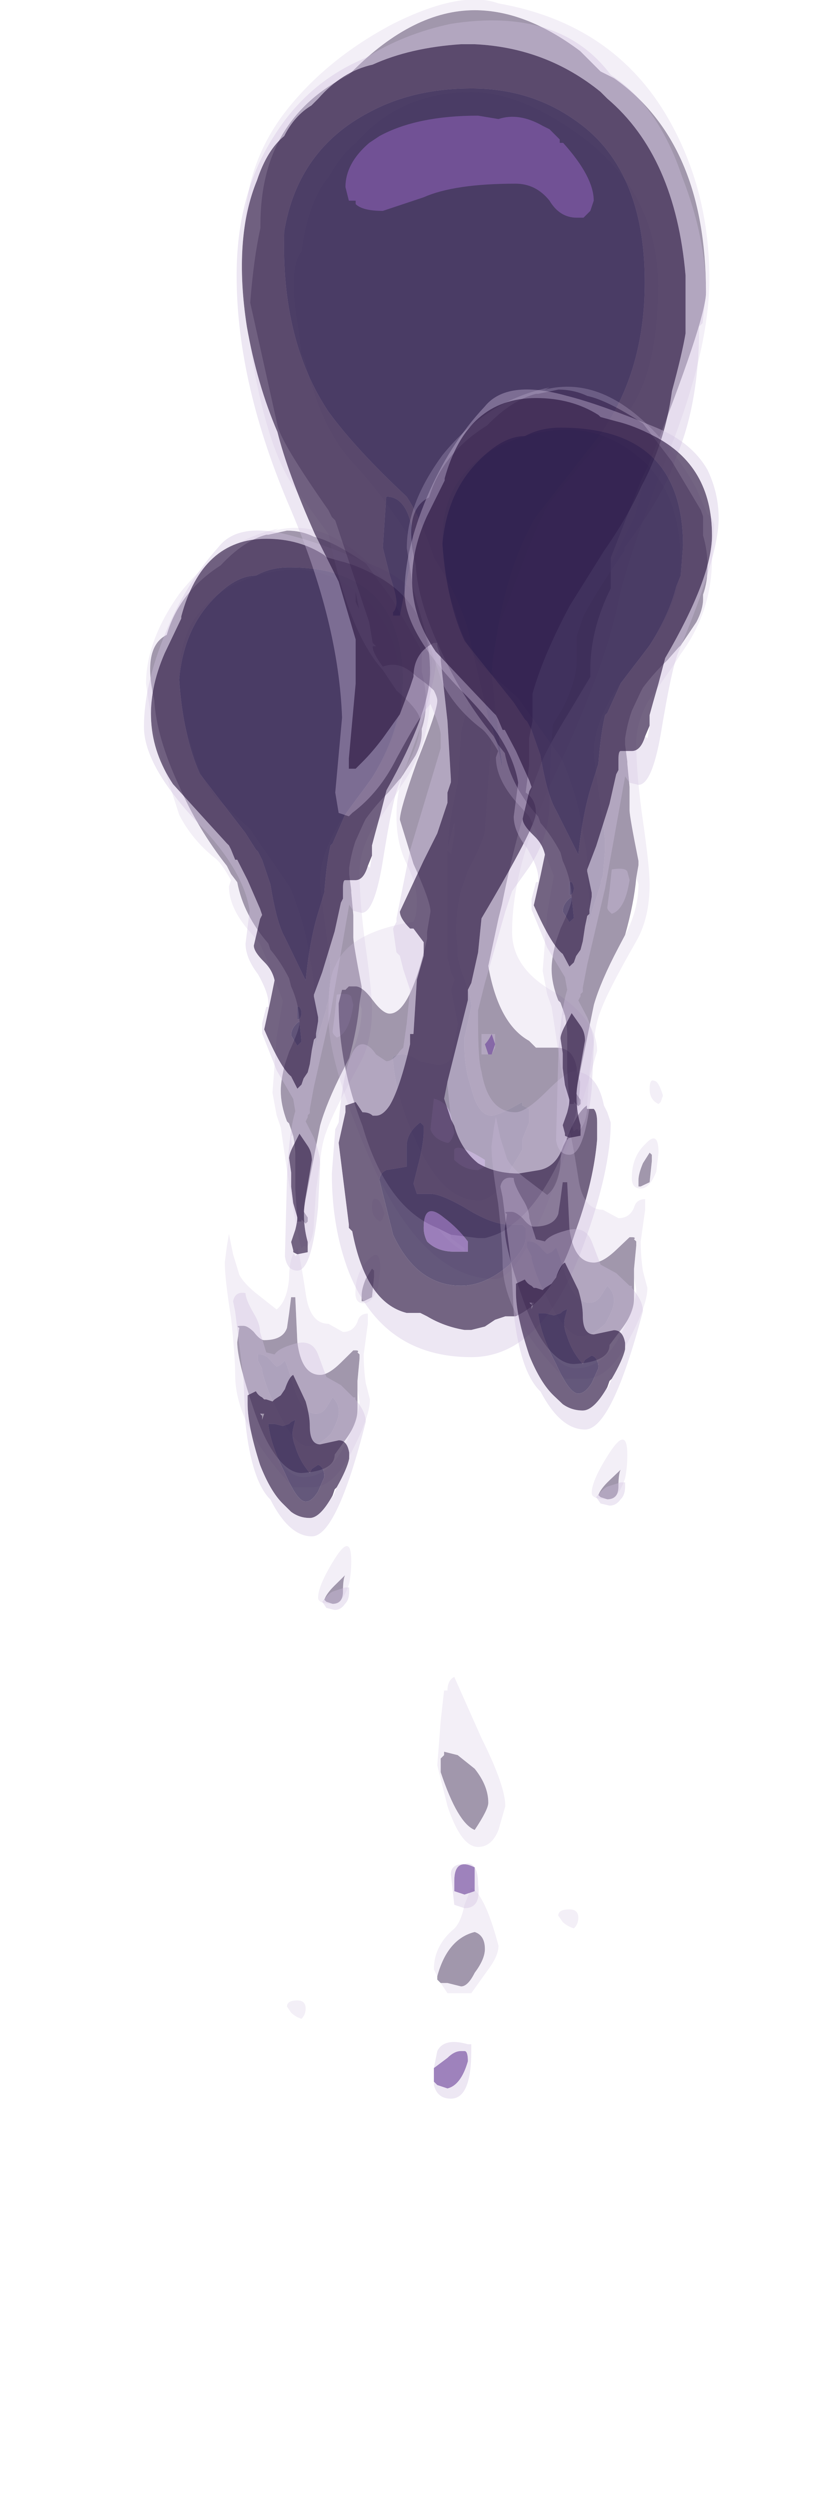<?xml version="1.0" encoding="UTF-8" standalone="no"?>
<svg xmlns:ffdec="https://www.free-decompiler.com/flash" xmlns:xlink="http://www.w3.org/1999/xlink" ffdec:objectType="frame" height="257.25px" width="84.9px" xmlns="http://www.w3.org/2000/svg">
  <g transform="matrix(1.0, 0.0, 0.0, 1.0, 47.4, 52.0)">
    <use ffdec:characterId="899" height="36.45" transform="matrix(4.267, 0.0, 0.0, 4.207, -32.374, 2.389)" width="6.9" xlink:href="#shape0"/>
    <use ffdec:characterId="900" height="26.4" transform="matrix(4.267, 0.0, 0.0, 4.207, -32.587, 2.599)" width="7.05" xlink:href="#shape1"/>
    <use ffdec:characterId="903" height="29.3" transform="matrix(7.0, 0.0, 0.0, 7.0, -22.35, -52.0)" width="6.85" xlink:href="#shape2"/>
    <use ffdec:characterId="890" height="30.55" transform="matrix(7.0, 0.0, 0.0, 7.0, -23.05, -49.9)" width="6.9" xlink:href="#shape3"/>
    <use ffdec:characterId="899" height="36.45" transform="matrix(4.585, 0.0, 0.0, 4.35, -5.537, -12.129)" width="6.9" xlink:href="#shape0"/>
    <use ffdec:characterId="900" height="26.4" transform="matrix(4.585, 0.0, 0.0, 4.35, -5.766, -11.912)" width="7.05" xlink:href="#shape1"/>
  </g>
  <defs>
    <g id="shape0" transform="matrix(1.0, 0.0, 0.0, 1.0, 3.65, 4.65)">
      <path d="M-0.1 10.2 L-0.2 9.9 -0.25 9.85 Q-0.4 9.45 -0.4 9.1 -0.4 8.85 -0.3 8.45 L-0.2 8.15 Q0.05 7.6 0.05 7.45 0.05 7.0 -0.15 6.55 L-0.2 6.35 Q-0.4 5.95 -0.65 5.65 L-0.7 5.5 Q-1.3 4.8 -1.45 4.0 L-1.6 3.8 -1.7 3.6 Q-2.4 2.7 -2.85 1.65 -3.4 0.45 -3.45 -0.45 -3.75 -1.75 -3.15 -2.05 -2.85 -3.1 -1.85 -3.75 -1.3 -4.35 -0.75 -4.5 L-0.7 -4.5 -0.25 -4.6 Q0.1 -4.6 0.4 -4.45 0.85 -4.35 1.65 -3.8 L2.3 -2.9 2.95 -1.75 3.0 -1.6 3.0 -1.15 Q3.1 -0.8 3.1 -0.4 3.1 -0.05 3.0 0.25 L3.0 0.35 Q3.0 0.6 2.85 0.9 L2.5 1.45 2.45 1.5 2.2 1.8 Q1.9 2.1 1.65 2.45 L1.6 2.55 1.4 3.0 Q1.3 3.3 1.25 3.65 L1.25 3.8 1.3 4.2 1.3 4.25 1.35 4.8 1.35 5.35 Q1.35 5.5 1.55 6.55 L1.55 6.65 1.5 6.95 Q1.45 7.55 1.25 8.3 L1.1 8.6 Q0.7 9.4 0.55 9.95 L0.2 11.75 0.15 12.05 0.25 12.2 0.25 12.3 0.2 12.35 0.1 12.25 0.1 12.3 0.0 12.3 -0.05 11.5 -0.05 10.75 -0.05 10.7 Q-0.05 10.45 -0.1 10.2 M2.5 -0.55 Q2.5 -2.25 1.5 -3.05 0.8 -3.65 -0.05 -3.65 -0.75 -3.65 -1.5 -3.3 -2.85 -2.6 -2.85 -1.1 -2.85 -0.1 -2.55 0.7 -2.4 1.35 -2.0 1.9 L-1.15 2.7 -0.2 4.1 -0.15 4.2 Q0.2 5.1 0.3 5.9 0.4 6.35 0.4 6.8 L0.4 7.0 0.45 7.55 0.4 8.1 0.7 7.1 0.7 7.05 0.75 6.9 0.8 6.3 0.8 6.05 0.75 5.6 0.6 4.45 0.55 4.0 Q0.55 3.05 1.55 1.8 2.5 0.55 2.5 -0.55 M-0.5 18.05 Q-0.8 17.65 -1.05 16.9 -1.45 15.7 -1.45 15.25 L-1.4 14.9 Q-1.5 14.85 -1.35 14.85 L-1.3 14.85 Q-1.2 14.85 -1.05 15.0 -0.9 15.2 -0.8 15.2 -0.35 15.2 -0.25 14.9 L-0.2 14.55 -0.15 14.15 -0.05 14.15 0.0 15.25 Q0.1 16.05 0.55 16.05 0.75 16.05 1.05 15.75 L1.35 15.45 1.4 15.45 Q1.5 15.45 1.45 15.5 L1.5 15.55 1.5 15.65 1.45 16.2 1.45 16.4 1.45 16.9 Q1.45 17.25 1.15 17.65 L0.9 18.0 Q0.9 18.4 0.1 18.45 -0.2 18.45 -0.5 18.05 M-0.85 15.9 L-0.85 15.95 Q-0.75 16.4 -0.45 17.0 -0.05 17.8 0.25 17.8 0.5 17.8 0.8 17.5 1.0 17.15 1.0 16.95 1.0 16.75 0.85 16.6 L0.7 16.85 Q0.6 17.0 0.45 17.0 0.15 17.0 -0.05 16.45 -0.25 15.8 -0.3 15.7 L-0.4 15.8 -0.5 15.85 -0.6 15.75 Q-0.75 15.55 -0.9 15.55 L-0.95 15.55 -0.95 15.7 -0.85 15.9 M1.85 13.65 L1.8 14.15 1.6 14.25 1.55 14.25 1.55 14.1 Q1.55 13.95 1.65 13.7 L1.8 13.45 1.85 13.5 1.85 13.65 M1.15 20.95 Q1.1 21.05 1.1 21.35 1.1 21.65 0.85 21.65 L0.7 21.6 0.65 21.55 Q0.7 21.4 0.9 21.2 L1.15 20.95" fill="#443059" fill-opacity="0.498" fill-rule="evenodd" stroke="none"/>
      <path d="M1.6 2.55 L1.65 2.45 Q1.9 2.1 2.2 1.8 L2.45 1.5 2.5 1.45 2.85 0.9 Q3.0 0.6 3.0 0.35 L3.0 0.25 Q3.1 -0.05 3.1 -0.4 3.1 -0.8 3.0 -1.15 L3.0 -1.6 2.95 -1.75 2.3 -2.9 1.65 -3.8 Q0.85 -4.35 0.4 -4.45 0.1 -4.6 -0.25 -4.6 L-0.7 -4.5 -0.75 -4.5 Q-1.3 -4.35 -1.85 -3.75 -2.85 -3.1 -3.15 -2.05 -3.75 -1.75 -3.45 -0.45 -3.4 0.45 -2.85 1.65 -2.4 2.7 -1.7 3.6 L-1.6 3.8 -1.45 4.0 Q-1.3 4.8 -0.7 5.5 L-0.65 5.65 Q-0.4 5.95 -0.2 6.35 L-0.15 6.55 Q0.05 7.0 0.05 7.45 0.05 7.6 -0.2 8.15 L-0.3 8.45 Q-0.4 8.85 -0.4 9.1 -0.4 9.45 -0.25 9.85 L-0.2 9.9 -0.1 10.2 -0.15 10.2 -0.15 10.3 -0.05 10.75 -0.05 11.5 0.0 12.3 0.1 12.3 0.1 12.25 0.2 12.35 0.25 12.3 0.25 12.2 0.15 12.05 0.2 11.75 0.55 9.95 Q0.7 9.4 1.1 8.6 L1.25 8.3 1.3 8.2 Q1.55 7.65 1.55 7.1 L1.5 6.95 1.55 6.65 1.55 6.55 Q1.35 5.5 1.35 5.35 L1.35 4.8 1.3 4.25 1.3 4.2 1.25 3.8 1.25 3.65 Q1.3 3.3 1.4 3.0 L1.6 2.55 M3.2 -0.6 Q3.2 0.65 2.5 1.65 L2.35 1.9 1.75 2.8 Q1.5 3.3 1.5 3.75 1.5 4.5 1.65 5.6 1.8 6.7 1.8 7.1 1.8 7.9 1.5 8.45 0.85 9.65 0.7 10.1 0.6 10.35 0.55 10.8 L0.45 11.55 0.4 12.3 Q0.4 12.75 0.2 12.95 L0.2 12.9 0.15 12.9 0.1 12.95 Q0.0 12.7 -0.25 11.05 L-0.4 10.0 -0.5 9.7 -0.6 9.15 -0.5 7.8 -0.35 6.9 Q-0.55 6.35 -0.9 5.5 L-1.2 5.15 Q-1.65 4.6 -1.65 4.1 L-1.6 3.95 Q-1.85 3.5 -2.0 3.4 -2.55 2.95 -2.85 2.35 L-3.2 1.25 -3.5 0.15 -3.65 -0.85 Q-3.65 -1.9 -2.85 -3.05 -1.85 -4.35 -0.45 -4.65 L-0.55 -4.6 Q0.75 -4.95 2.0 -3.5 2.5 -2.95 2.85 -2.25 L3.1 -1.65 Q3.2 -1.6 3.25 -1.4 L3.2 -0.6 M-1.55 13.1 L-1.4 13.6 Q-1.3 13.8 -1.0 14.05 L-0.5 14.45 Q-0.25 14.25 -0.2 13.7 -0.2 13.15 0.0 12.95 0.05 13.05 0.2 14.05 0.3 14.8 0.75 14.8 L1.1 15.0 Q1.35 15.0 1.45 14.75 1.5 14.55 1.7 14.55 L1.7 14.8 1.6 15.55 Q1.6 15.9 1.65 16.25 L1.75 16.65 Q1.75 17.05 1.35 17.85 0.9 18.8 0.35 18.8 L-0.1 18.8 Q-1.5 17.3 -1.5 16.05 -1.5 15.6 -1.6 14.65 -1.75 13.7 -1.75 13.3 L-1.7 12.9 -1.65 12.6 -1.55 13.1 M1.45 16.4 L1.45 16.2 1.5 15.65 1.5 15.55 1.45 15.5 Q1.5 15.45 1.4 15.45 L1.35 15.45 1.05 15.75 Q0.75 16.05 0.55 16.05 0.1 16.05 0.0 15.25 L-0.05 14.15 -0.15 14.15 -0.2 14.55 -0.25 14.9 Q-0.35 15.2 -0.8 15.2 -0.9 15.2 -1.05 15.0 -1.2 14.85 -1.3 14.85 L-1.35 14.85 Q-1.5 14.85 -1.4 14.9 L-1.45 15.25 Q-1.45 15.7 -1.05 16.9 -0.8 17.65 -0.5 18.05 -0.2 18.55 0.15 18.55 0.8 18.55 1.2 17.65 1.5 17.0 1.5 16.7 L1.45 16.4 M0.0 31.35 Q0.2 31.35 0.2 31.55 0.2 31.7 0.1 31.8 -0.05 31.75 -0.15 31.65 L-0.25 31.5 Q-0.25 31.35 0.0 31.35 M2.05 12.25 L2.0 12.3 Q1.8 12.2 1.8 11.95 1.8 11.7 1.9 11.75 2.0 11.75 2.1 12.1 L2.05 12.25 M2.0 13.45 L1.95 13.9 Q1.8 14.3 1.6 14.3 1.4 14.3 1.4 14.05 1.4 13.55 1.7 13.25 2.0 12.9 2.0 13.45 M1.85 13.65 L1.85 13.5 1.8 13.45 1.65 13.7 Q1.55 13.95 1.55 14.1 L1.55 14.25 1.6 14.25 1.8 14.15 1.85 13.65 M1.25 21.15 Q1.1 21.65 0.85 21.65 0.5 21.65 0.5 21.5 0.5 21.2 0.9 20.55 1.3 19.9 1.3 20.6 1.3 20.9 1.25 21.15 M1.15 20.95 L0.9 21.2 Q0.7 21.4 0.65 21.55 L0.7 21.6 0.85 21.65 Q1.1 21.65 1.1 21.35 1.1 21.05 1.15 20.95" fill="#d0c1e0" fill-opacity="0.251" fill-rule="evenodd" stroke="none"/>
      <path d="M2.5 -0.55 Q2.5 0.55 1.55 1.8 0.55 3.05 0.55 4.0 L0.6 4.45 0.75 5.6 0.8 6.05 0.8 6.3 0.75 6.9 0.7 7.05 0.7 7.1 0.4 8.1 0.45 7.55 0.4 7.0 0.4 6.8 Q0.4 6.35 0.3 5.9 0.2 5.1 -0.15 4.2 L-0.2 4.1 -1.15 2.7 -2.0 1.9 Q-2.4 1.35 -2.55 0.7 -2.85 -0.1 -2.85 -1.1 -2.85 -2.6 -1.5 -3.3 -0.75 -3.65 -0.05 -3.65 0.8 -3.65 1.5 -3.05 2.5 -2.25 2.5 -0.55 M-0.85 15.9 L-0.95 15.7 -0.95 15.55 -0.9 15.55 Q-0.75 15.55 -0.6 15.75 L-0.5 15.85 -0.4 15.8 -0.3 15.7 Q-0.25 15.8 -0.05 16.45 0.15 17.0 0.45 17.0 0.6 17.0 0.7 16.85 L0.85 16.6 Q1.0 16.75 1.0 16.95 1.0 17.15 0.8 17.5 0.5 17.8 0.25 17.8 -0.05 17.8 -0.45 17.0 -0.75 16.4 -0.85 15.95 L-0.85 15.9" fill="#31214f" fill-opacity="0.498" fill-rule="evenodd" stroke="none"/>
    </g>
    <g id="shape1" transform="matrix(1.0, 0.0, 0.0, 1.0, 3.7, 4.6)">
      <path d="M-2.8 -2.5 Q-2.3 -4.4 -0.75 -4.4 0.05 -4.4 0.65 -4.0 L0.7 -3.95 1.05 -3.85 Q1.45 -3.75 1.9 -3.5 3.2 -2.8 3.2 -1.15 3.2 -0.15 2.15 1.75 L2.0 2.35 Q1.85 2.9 1.8 3.1 L1.8 3.35 1.7 3.6 Q1.6 3.95 1.4 3.95 L1.15 3.95 Q1.1 3.95 1.1 4.15 L1.1 4.4 1.05 4.5 0.9 5.2 0.6 6.2 0.4 6.75 0.4 6.8 0.5 7.3 0.5 7.4 0.45 7.7 0.45 7.8 0.4 7.85 0.35 8.1 0.3 8.45 0.25 8.65 0.15 8.8 0.1 8.95 0.0 9.05 -0.15 8.75 Q-0.4 8.55 -0.8 7.6 L-0.65 6.9 -0.55 6.4 Q-0.6 6.15 -0.8 5.95 -1.05 5.7 -1.05 5.55 L-0.9 4.9 -0.85 4.8 -0.9 4.65 -1.2 3.95 -1.45 3.45 -1.5 3.45 -1.6 3.2 -1.65 3.1 -1.7 3.05 -2.15 2.55 -3.0 1.6 Q-3.95 0.15 -3.2 -1.6 L-2.8 -2.45 -2.8 -2.5 M2.5 -0.2 L2.55 -0.9 Q2.55 -3.7 -0.2 -3.7 -0.65 -3.7 -1.0 -3.5 -1.5 -3.5 -2.05 -2.9 -2.75 -2.15 -2.85 -0.95 -2.75 0.45 -2.35 1.35 L-1.25 2.8 -1.0 3.2 -0.95 3.25 -0.85 3.45 -0.65 4.05 Q-0.5 5.0 -0.3 5.35 L0.2 6.4 Q0.3 5.4 0.5 4.75 L0.65 4.25 Q0.7 3.55 0.8 3.1 L0.85 3.05 1.15 2.35 1.8 1.45 Q2.25 0.7 2.4 0.05 L2.5 -0.2 M0.1 7.9 L0.05 7.4 Q-0.15 7.55 -0.15 7.75 L0.0 8.0 0.1 7.9 M0.05 7.05 L0.0 7.05 0.0 7.35 0.05 7.35 Q0.15 7.2 0.05 7.05 M-0.1 13.05 L-0.1 13.0 -0.15 12.8 -0.05 12.5 Q0.0 12.3 0.0 12.2 L-0.1 11.85 -0.15 11.45 -0.15 11.1 -0.2 10.75 Q-0.2 10.65 -0.1 10.45 L0.05 10.15 0.25 10.45 Q0.35 10.6 0.35 10.8 L0.2 11.7 Q0.1 12.25 0.25 12.8 L0.25 13.05 0.0 13.1 -0.1 13.05 M0.85 19.0 Q0.55 19.55 0.3 19.55 0.05 19.55 -0.15 19.4 L-0.35 19.2 Q-0.65 18.9 -0.9 18.25 -1.2 17.3 -1.2 16.75 L-1.2 16.55 -1.0 16.45 Q-0.95 16.55 -0.85 16.6 L-0.8 16.65 -0.75 16.65 -0.6 16.7 -0.55 16.65 -0.4 16.55 -0.3 16.4 Q-0.2 16.1 -0.1 16.05 L0.2 16.7 Q0.3 17.05 0.3 17.3 0.3 17.75 0.55 17.75 L1.0 17.65 Q1.2 17.65 1.25 17.95 L1.25 18.1 Q1.2 18.35 0.95 18.8 L0.9 18.85 0.85 19.0 M0.65 18.55 Q0.65 18.3 0.5 18.25 L0.35 18.35 0.3 18.45 Q0.05 18.15 -0.05 17.8 -0.15 17.55 -0.1 17.35 L-0.05 17.15 -0.15 17.2 -0.2 17.25 -0.35 17.3 -0.55 17.25 -0.7 17.25 Q-0.65 17.75 -0.3 18.45 0.0 19.15 0.2 19.15 0.35 19.15 0.5 18.9 L0.65 18.55 M-0.85 17.05 L-0.85 17.15 -0.8 17.0 -0.85 17.0 -0.9 17.0 -0.85 17.05" fill="#443059" fill-opacity="0.749" fill-rule="evenodd" stroke="none"/>
      <path d="M1.8 3.35 L1.8 3.1 Q1.85 2.9 2.0 2.35 L2.15 1.75 Q3.2 -0.15 3.2 -1.15 3.2 -2.8 1.9 -3.5 1.45 -3.75 1.05 -3.85 L0.7 -3.95 0.65 -4.0 Q0.05 -4.4 -0.75 -4.4 -2.3 -4.4 -2.8 -2.5 L-2.8 -2.45 -3.2 -1.6 Q-3.95 0.15 -3.0 1.6 L-2.15 2.55 -1.7 3.05 -1.65 3.1 -1.6 3.2 -1.5 3.45 -1.45 3.45 -1.2 3.95 -0.9 4.65 -0.85 4.8 -0.9 4.9 -1.05 5.55 Q-1.05 5.7 -0.8 5.95 -0.6 6.15 -0.55 6.4 L-0.65 6.9 -0.8 7.6 Q-0.4 8.55 -0.15 8.75 L0.0 9.05 0.1 8.95 0.15 8.8 0.25 8.65 0.3 8.45 0.35 8.1 0.4 7.85 0.45 7.8 0.45 7.7 0.5 7.4 0.5 7.3 0.4 6.8 0.4 6.75 0.6 6.2 0.9 5.2 1.05 4.5 1.1 4.4 1.1 4.15 Q1.1 3.95 1.15 3.95 L1.4 3.95 Q1.6 3.95 1.7 3.6 L1.75 3.65 1.8 3.35 M3.35 -1.55 Q3.35 -0.65 2.45 1.6 2.3 1.95 2.05 3.55 1.85 4.75 1.55 4.75 L1.35 4.7 1.25 4.55 0.8 7.2 0.4 9.0 0.3 9.55 0.3 9.65 0.25 9.7 0.25 9.75 0.2 9.85 0.4 10.25 Q0.55 10.65 0.55 10.9 L0.5 11.95 Q0.35 13.5 0.0 13.5 -0.25 13.5 -0.3 13.15 L-0.25 11.2 Q-0.2 10.1 -0.05 9.6 L-0.1 9.3 -0.5 8.6 -0.85 7.7 -0.85 7.45 -0.75 7.05 -0.7 7.05 -0.7 6.95 Q-0.7 6.7 -0.95 6.25 -1.25 5.85 -1.25 5.5 L-1.15 4.7 Q-1.3 3.7 -2.4 2.55 -3.7 1.15 -3.7 0.2 -3.7 -0.8 -3.2 -2.05 -2.7 -3.3 -1.9 -4.2 -1.4 -4.85 -0.05 -4.45 0.7 -4.25 1.95 -3.7 2.75 -3.35 3.1 -2.7 3.35 -2.15 3.35 -1.55 M0.95 6.75 Q1.25 6.7 1.3 6.8 L1.35 7.0 Q1.25 7.7 0.95 7.8 L0.9 7.75 Q0.85 7.7 0.85 7.65 L0.9 7.25 0.95 6.75 M0.0 13.1 L0.25 13.05 0.25 12.8 Q0.1 12.25 0.2 11.7 L0.35 10.8 Q0.35 10.6 0.25 10.45 L0.05 10.15 -0.1 10.45 Q-0.2 10.65 -0.2 10.75 L-0.15 11.1 -0.15 11.45 -0.1 11.85 0.0 12.2 Q0.0 12.3 -0.05 12.5 L-0.15 12.8 -0.1 13.0 -0.1 13.05 -0.05 13.15 0.0 13.1 M0.7 16.1 L1.05 16.3 1.35 16.6 1.4 16.6 1.4 16.65 Q1.65 16.95 1.65 17.2 0.95 20.0 0.35 20.0 -0.2 20.0 -0.65 19.1 -1.1 18.65 -1.25 17.25 L-1.3 16.15 -1.5 14.5 -1.55 14.25 Q-1.5 14.0 -1.25 14.05 -1.25 14.2 -1.05 14.55 -0.9 14.8 -0.9 15.0 L-0.75 15.5 -0.55 15.55 Q-0.45 15.4 -0.1 15.3 0.35 15.15 0.5 15.55 L0.7 16.1 M1.4 17.4 L1.4 17.4 M0.95 18.8 Q1.2 18.35 1.25 18.1 L1.25 17.95 Q1.2 17.65 1.0 17.65 L0.55 17.75 Q0.3 17.75 0.3 17.3 0.3 17.05 0.2 16.7 L-0.1 16.05 Q-0.2 16.1 -0.3 16.4 L-0.4 16.55 -0.55 16.65 -0.6 16.7 -0.75 16.65 -0.8 16.65 -0.85 16.6 Q-0.95 16.55 -1.0 16.45 L-1.2 16.55 -1.2 16.75 Q-1.2 17.3 -0.9 18.25 -0.65 18.9 -0.35 19.2 L-0.15 19.4 Q0.05 19.55 0.3 19.55 0.55 19.55 0.85 19.0 L0.85 19.05 0.95 18.8 M1.25 21.35 Q1.25 21.55 1.15 21.65 1.05 21.8 0.9 21.8 L0.7 21.75 0.6 21.6 Q0.75 21.4 0.85 21.35 L1.15 21.25 1.25 21.25 1.25 21.35 M-0.85 17.0 L-0.85 17.05 -0.9 17.0 -0.85 17.0" fill="#d0c1e0" fill-opacity="0.376" fill-rule="evenodd" stroke="none"/>
      <path d="M2.5 -0.2 L2.4 0.05 Q2.25 0.7 1.8 1.45 L1.15 2.35 0.85 3.05 0.8 3.1 Q0.7 3.55 0.65 4.25 L0.5 4.75 Q0.3 5.4 0.2 6.4 L-0.3 5.35 Q-0.5 5.0 -0.65 4.05 L-0.85 3.45 -0.95 3.25 -1.0 3.2 -1.25 2.8 -2.35 1.35 Q-2.75 0.45 -2.85 -0.95 -2.75 -2.15 -2.05 -2.9 -1.5 -3.5 -1.0 -3.5 -0.65 -3.7 -0.2 -3.7 2.55 -3.7 2.55 -0.9 L2.5 -0.2 M0.05 7.05 Q0.15 7.2 0.05 7.35 L0.0 7.35 0.0 7.05 0.05 7.05 M0.1 7.9 L0.0 8.0 -0.15 7.75 Q-0.15 7.55 0.05 7.4 L0.1 7.9 M0.65 18.55 L0.5 18.9 Q0.35 19.15 0.2 19.15 0.0 19.15 -0.3 18.45 -0.65 17.75 -0.7 17.25 L-0.55 17.25 -0.35 17.3 -0.2 17.25 -0.15 17.2 -0.05 17.15 -0.1 17.35 Q-0.15 17.55 -0.05 17.8 0.05 18.15 0.3 18.45 L0.35 18.35 0.5 18.25 Q0.65 18.3 0.65 18.55" fill="#31214f" fill-opacity="0.749" fill-rule="evenodd" stroke="none"/>
    </g>
    <g id="shape2" transform="matrix(1.0, 0.0, 0.0, 1.0, 3.45, 4.95)">
      <path d="M2.65 -0.75 Q2.65 -2.15 1.45 -3.0 0.6 -3.6 -0.1 -3.6 -1.15 -3.6 -1.8 -2.85 -2.0 -2.7 -2.2 -2.35 -2.5 -2.0 -2.6 -1.25 -2.8 -1.0 -2.65 -0.15 L-2.6 0.25 -2.55 0.35 Q-2.3 1.4 -1.8 1.9 -1.35 2.4 -0.95 3.05 -0.35 4.05 -0.3 4.8 -0.2 5.1 -0.15 5.4 L-0.25 5.8 -0.3 6.55 Q-0.45 7.2 -0.45 7.55 L-0.35 7.15 -0.35 7.3 -0.4 7.6 -0.45 7.55 -0.45 9.15 -0.4 9.35 -0.35 9.45 -0.4 9.6 -0.3 10.1 -0.4 10.6 Q-0.45 10.7 -0.6 10.7 L-0.85 10.65 Q-1.0 10.55 -1.1 10.55 -1.3 10.55 -1.25 10.65 -1.2 11.2 -0.95 11.75 -0.55 12.7 0.0 12.7 L0.05 12.7 Q0.25 12.65 0.4 12.4 L0.5 12.2 0.65 11.95 0.65 11.8 0.75 11.55 0.75 11.35 0.65 11.3 0.65 11.25 Q0.3 11.45 0.2 11.45 0.0 11.45 -0.1 11.05 -0.2 10.75 -0.2 10.45 L-0.2 10.3 -0.1 9.85 Q-0.1 9.7 -0.25 9.3 L-0.3 9.1 -0.3 8.95 Q-0.35 8.6 -0.25 8.15 L-0.15 7.85 Q0.0 7.6 0.1 7.3 L0.15 6.6 0.25 5.15 0.2 4.8 0.3 4.3 0.3 4.25 0.5 3.75 Q0.9 2.65 1.05 2.45 1.6 1.75 2.25 1.05 2.65 0.45 2.65 -0.75 M-0.6 13.1 Q-1.35 12.8 -1.7 11.6 -2.05 10.7 -2.05 9.8 L-2.0 9.6 -1.95 9.6 -1.9 9.55 -1.8 9.55 Q-1.7 9.55 -1.55 9.75 -1.4 9.95 -1.3 9.95 -1.0 9.95 -0.75 8.85 L-0.75 8.75 -0.7 8.45 Q-0.7 8.3 -0.95 7.75 L-1.15 7.1 Q-1.15 6.95 -0.9 6.25 -0.6 5.5 -0.6 5.35 -0.6 5.3 -0.65 5.2 -0.75 5.1 -0.9 5.0 -1.15 4.75 -1.4 4.85 -1.55 4.65 -1.55 4.55 L-1.5 4.55 -1.55 4.5 -1.6 4.2 -2.1 2.7 -2.15 2.65 -2.2 2.55 Q-2.9 1.55 -2.95 1.3 L-3.35 -0.5 Q-3.3 -1.15 -3.2 -1.6 L-3.2 -1.65 Q-3.2 -3.2 -1.9 -3.85 L-1.85 -3.9 Q-0.95 -4.8 -0.05 -4.8 0.7 -4.8 1.5 -4.2 L1.8 -3.9 Q1.9 -3.85 2.0 -3.8 3.35 -2.85 3.35 -0.65 3.35 -0.25 2.5 1.9 L2.4 2.1 1.95 3.25 1.95 3.35 1.95 3.7 Q1.65 4.3 1.65 4.9 L1.65 5.0 1.35 5.5 Q0.95 6.15 0.9 6.35 0.6 7.1 0.35 8.35 L0.3 8.55 0.15 9.25 Q0.3 10.1 0.75 10.35 L0.85 10.45 1.15 10.45 Q1.4 10.45 1.45 10.75 L1.45 10.8 1.5 10.95 Q1.5 11.45 1.15 12.2 0.85 12.8 0.5 13.05 L0.45 13.1 Q0.3 13.2 0.1 13.25 L0.0 13.25 -0.4 13.2 -0.6 13.1 M-0.55 24.2 L-0.6 24.15 Q-0.6 24.25 -0.6 24.1 -0.45 23.55 -0.05 23.45 0.1 23.5 0.1 23.7 0.1 23.85 -0.05 24.05 -0.15 24.25 -0.25 24.25 L-0.45 24.2 -0.55 24.2 M-0.3 20.85 L-0.05 21.05 Q0.15 21.3 0.15 21.55 0.15 21.65 -0.05 21.95 -0.3 21.85 -0.55 21.1 L-0.55 20.9 -0.5 20.85 -0.5 20.8 -0.3 20.85" fill="#443059" fill-opacity="0.498" fill-rule="evenodd" stroke="none"/>
      <path d="M0.1 12.2 L0.0 12.25 Q-0.2 12.25 -0.35 12.1 L-0.35 11.95 Q-0.3 11.85 0.1 12.1 L0.1 12.2 M-0.35 11.7 Q-0.4 11.85 -0.45 11.85 -0.65 11.8 -0.7 11.65 L-0.65 11.2 Q-0.45 11.25 -0.4 11.45 L-0.35 11.7" fill="#7e59a6" fill-opacity="0.498" fill-rule="evenodd" stroke="none"/>
      <path d="M2.5 1.9 Q3.35 -0.25 3.35 -0.65 3.35 -2.85 2.0 -3.8 1.9 -3.85 1.8 -3.9 L1.5 -4.2 Q0.7 -4.8 -0.05 -4.8 -0.95 -4.8 -1.85 -3.9 L-1.9 -3.85 Q-3.2 -3.2 -3.2 -1.65 L-3.2 -1.6 Q-3.3 -1.15 -3.35 -0.5 L-2.95 1.3 Q-2.9 1.55 -2.2 2.55 L-2.15 2.65 -2.1 2.7 -1.6 4.2 -1.55 4.5 -1.5 4.55 -1.55 4.55 Q-1.55 4.65 -1.4 4.85 -1.15 4.75 -0.9 5.0 -0.75 5.1 -0.65 5.2 -0.6 5.3 -0.6 5.35 -0.6 5.5 -0.9 6.25 -1.15 6.95 -1.15 7.1 L-0.95 7.75 Q-0.7 8.3 -0.7 8.45 L-0.75 8.75 -0.75 8.85 Q-1.0 9.95 -1.3 9.95 -1.4 9.95 -1.55 9.75 -1.7 9.55 -1.8 9.55 L-1.9 9.55 -1.95 9.6 -2.0 9.6 -2.05 9.8 Q-2.05 10.7 -1.7 11.6 -1.35 12.8 -0.6 13.1 -0.4 13.35 -0.2 13.45 L-0.2 13.4 -0.4 13.25 -0.4 13.2 0.0 13.25 0.1 13.25 Q0.3 13.2 0.45 13.1 L0.5 13.05 Q0.85 12.8 1.15 12.2 1.5 11.45 1.5 10.95 L1.45 10.8 1.45 10.75 Q1.4 10.45 1.15 10.45 L0.85 10.45 0.75 10.35 Q0.3 10.1 0.15 9.25 L0.3 8.55 0.35 8.35 Q0.6 7.1 0.9 6.35 0.95 6.15 1.35 5.5 L1.65 5.0 1.65 4.9 Q1.65 4.3 1.95 3.7 L1.95 3.35 2.3 2.65 2.5 1.9 M3.4 -0.85 Q3.4 0.1 2.9 1.45 2.2 3.2 2.05 3.95 1.85 4.9 1.1 6.5 0.5 7.8 0.5 8.75 0.5 9.3 1.15 9.65 1.75 10.05 1.75 10.5 0.8 13.85 0.25 13.85 -0.85 13.85 -1.65 11.95 -2.2 10.65 -2.2 10.0 -2.2 9.4 -2.1 9.25 -1.9 8.75 -0.95 8.6 -0.9 8.5 -0.9 8.3 -0.9 8.05 -1.05 7.75 -1.2 7.45 -1.2 7.05 -1.2 6.65 -1.05 6.3 -0.85 5.95 -0.85 5.65 -0.85 5.5 -1.2 5.2 L-1.4 4.9 Q-1.9 4.35 -2.2 2.9 L-2.6 2.35 Q-3.0 1.9 -3.25 0.7 -3.45 -0.3 -3.45 -1.1 -3.45 -1.8 -3.35 -2.25 -3.2 -2.85 -2.8 -3.35 -2.2 -4.1 -1.25 -4.6 -0.25 -5.1 0.3 -4.9 2.0 -4.6 2.8 -3.2 3.4 -2.15 3.4 -0.85 M-0.6 24.1 L-0.65 24.0 Q-0.65 23.65 -0.35 23.4 -0.25 23.3 -0.2 23.05 L-0.1 22.8 Q0.1 22.9 0.3 23.65 0.3 23.8 0.15 24.0 L-0.1 24.35 -0.45 24.35 -0.55 24.2 -0.45 24.2 -0.25 24.25 Q-0.15 24.25 -0.05 24.05 0.1 23.85 0.1 23.7 0.1 23.5 -0.05 23.45 -0.45 23.55 -0.6 24.1 M0.3 21.95 Q0.2 22.2 0.0 22.2 -0.25 22.2 -0.45 21.6 L-0.6 21.0 -0.55 20.35 -0.5 19.9 -0.45 19.9 Q-0.45 19.75 -0.35 19.7 L0.05 20.6 Q0.4 21.3 0.4 21.6 L0.3 21.95 M-1.8 3.9 L-1.75 4.0 -1.8 3.75 -1.8 3.9 M-0.3 20.85 L-0.5 20.8 -0.5 20.85 -0.55 20.9 -0.55 21.1 Q-0.3 21.85 -0.05 21.95 0.15 21.65 0.15 21.55 0.15 21.3 -0.05 21.05 L-0.3 20.85" fill="#d0c1e0" fill-opacity="0.251" fill-rule="evenodd" stroke="none"/>
      <path d="M2.65 -0.75 Q2.65 0.45 2.25 1.05 1.6 1.75 1.05 2.45 0.9 2.65 0.5 3.75 L0.3 4.25 0.3 4.3 0.2 4.8 0.25 5.15 0.15 6.6 0.1 7.3 Q0.0 7.6 -0.15 7.85 L-0.25 8.15 Q-0.35 8.6 -0.3 8.95 L-0.3 9.1 -0.25 9.3 Q-0.1 9.7 -0.1 9.85 L-0.2 10.3 -0.2 10.45 Q-0.2 10.75 -0.1 11.05 0.0 11.45 0.2 11.45 0.3 11.45 0.65 11.25 L0.65 11.3 0.75 11.35 0.75 11.55 0.65 11.8 0.65 11.95 0.5 12.2 0.4 12.4 Q0.25 12.65 0.05 12.7 L0.0 12.7 Q-0.55 12.7 -0.95 11.75 -1.2 11.2 -1.25 10.65 -1.3 10.55 -1.1 10.55 -1.0 10.55 -0.85 10.65 L-0.6 10.7 Q-0.45 10.7 -0.4 10.6 L-0.3 10.1 -0.4 9.6 -0.35 9.45 -0.4 9.35 -0.45 9.15 -0.45 7.55 -0.4 7.6 -0.35 7.3 -0.35 7.15 -0.45 7.55 Q-0.45 7.2 -0.3 6.55 L-0.25 5.8 -0.15 5.4 Q-0.2 5.1 -0.3 4.8 -0.35 4.05 -0.95 3.05 -1.35 2.4 -1.8 1.9 -2.3 1.4 -2.55 0.35 L-2.6 0.25 -2.65 -0.15 Q-2.8 -1.0 -2.6 -1.25 -2.5 -2.0 -2.2 -2.35 -2.0 -2.7 -1.8 -2.85 -1.15 -3.6 -0.1 -3.6 0.6 -3.6 1.45 -3.0 2.65 -2.15 2.65 -0.75 M0.1 12.2 L0.1 12.1 Q-0.3 11.85 -0.35 11.95 L-0.35 12.1 Q-0.2 12.25 0.0 12.25 L0.1 12.2 M-0.35 11.7 L-0.4 11.45 Q-0.45 11.25 -0.65 11.2 L-0.7 11.65 Q-0.65 11.8 -0.45 11.85 -0.4 11.85 -0.35 11.7" fill="#31214f" fill-opacity="0.498" fill-rule="evenodd" stroke="none"/>
    </g>
    <g id="shape3" transform="matrix(1.0, 0.0, 0.0, 1.0, 3.55, 4.65)">
      <path d="M-0.1 -3.65 Q-0.95 -3.65 -1.6 -3.3 -2.65 -2.75 -2.85 -1.55 -2.9 0.05 -2.2 1.1 -1.8 1.65 -1.05 2.35 -0.85 2.65 -0.65 3.25 -0.2 3.95 -0.1 4.55 L0.15 5.6 Q0.3 6.0 0.35 6.35 L0.35 6.25 0.2 4.95 Q0.35 3.5 0.85 2.65 L1.75 1.5 Q2.45 0.55 2.45 -0.8 2.45 -2.5 1.4 -3.2 0.75 -3.65 -0.1 -3.65 M-0.65 4.5 Q-0.95 4.65 -0.95 5.0 L-1.0 5.15 -1.15 5.55 -1.4 5.9 Q-1.55 6.1 -1.7 6.25 L-1.8 6.35 -1.9 6.35 -1.9 6.2 -1.8 5.1 -1.8 4.45 -2.05 3.6 -2.4 2.9 Q-2.8 2.0 -2.95 1.4 -3.25 0.7 -3.4 -0.15 -3.6 -1.45 -3.25 -2.3 -3.1 -2.75 -2.85 -2.95 -2.7 -3.25 -2.45 -3.4 L-2.35 -3.5 Q-2.0 -3.9 -1.55 -4.0 -1.0 -4.25 -0.25 -4.3 L-0.05 -4.3 Q1.0 -4.25 1.8 -3.6 L1.9 -3.5 Q2.9 -2.65 3.05 -0.9 L3.05 -0.05 Q3.0 0.25 2.85 0.8 2.75 1.55 2.4 2.2 2.2 2.65 1.85 3.15 L1.35 3.95 Q0.95 4.7 0.8 5.25 L0.8 5.65 0.75 5.9 0.75 6.3 0.7 6.7 Q0.85 6.8 0.85 7.0 0.85 7.2 0.05 8.55 L0.0 9.05 -0.1 9.5 -0.15 9.6 -0.15 9.75 -0.45 10.95 -0.5 11.2 -0.4 11.5 -0.35 11.6 Q-0.25 11.95 0.0 12.15 0.25 12.3 0.6 12.3 L0.9 12.25 Q1.15 12.2 1.25 11.9 L1.3 11.8 Q1.45 11.4 1.6 11.3 L1.6 11.35 1.7 11.35 Q1.75 11.4 1.75 11.55 L1.75 11.8 Q1.7 12.4 1.45 13.1 L1.4 13.25 Q1.1 14.15 0.55 14.4 L0.4 14.4 0.25 14.45 0.1 14.55 -0.1 14.6 -0.2 14.6 Q-0.5 14.55 -0.75 14.4 L-0.85 14.35 -1.05 14.35 Q-1.65 14.2 -1.85 13.15 L-1.9 13.1 -1.9 13.05 -2.05 11.85 -1.95 11.4 -1.95 11.3 -1.8 11.25 -1.7 11.4 Q-1.6 11.4 -1.55 11.45 L-1.5 11.45 Q-1.4 11.45 -1.3 11.3 -1.15 11.05 -1.0 10.4 L-1.0 10.25 -0.95 10.25 -0.9 9.45 -0.8 9.1 -0.8 8.9 -0.95 8.7 -1.0 8.7 Q-1.15 8.55 -1.15 8.45 L-0.8 7.7 -0.6 7.3 -0.45 6.85 -0.45 6.7 -0.4 6.55 -0.4 6.5 -0.45 5.65 -0.55 4.75 -0.55 4.7 -0.6 4.55 -0.6 4.5 -0.65 4.5 M-1.0 2.7 Q-1.1 2.35 -1.35 2.35 L-1.4 3.1 -1.3 3.5 Q-1.2 3.8 -1.2 3.9 -1.2 4.0 -1.25 4.05 L-1.25 4.1 -1.15 4.1 -0.95 3.1 Q-0.95 2.85 -1.0 2.7 M0.7 13.25 L0.7 13.1 0.65 13.05 0.45 13.05 Q0.2 13.05 -0.2 12.8 -0.55 12.6 -0.7 12.6 L-0.9 12.6 -0.95 12.45 -0.85 12.05 Q-0.8 11.8 -0.8 11.7 L-0.8 11.6 -0.85 11.55 Q-1.05 11.7 -1.05 11.9 L-1.05 12.2 -1.35 12.25 Q-1.45 12.3 -1.45 12.4 L-1.25 13.2 Q-0.9 13.95 -0.25 13.95 0.1 13.95 0.45 13.65 0.7 13.4 0.7 13.25" fill="#443059" fill-opacity="0.749" fill-rule="evenodd" stroke="none"/>
      <path d="M0.15 10.55 L0.1 10.4 Q0.15 10.35 0.2 10.25 L0.25 10.4 0.2 10.55 0.15 10.55 M-0.8 13.1 Q-0.8 12.7 -0.5 12.95 -0.3 13.1 -0.15 13.3 L-0.15 13.45 -0.35 13.45 Q-0.6 13.45 -0.75 13.3 -0.8 13.2 -0.8 13.1 M-0.05 22.7 L-0.05 22.85 -0.2 22.9 -0.35 22.85 -0.35 22.7 Q-0.35 22.35 -0.05 22.5 L-0.05 22.7 M-0.65 25.65 L-0.65 25.45 -0.45 25.3 Q-0.35 25.2 -0.25 25.2 L-0.2 25.2 Q-0.15 25.2 -0.15 25.35 -0.25 25.7 -0.45 25.75 L-0.6 25.7 -0.65 25.65" fill="#7e59a6" fill-opacity="0.749" fill-rule="evenodd" stroke="none"/>
      <path d="M-0.4 -4.6 Q1.2 -4.85 1.95 -3.85 2.65 -3.4 3.0 -2.35 3.35 -1.45 3.35 -0.65 L3.3 -0.2 3.25 -0.15 Q3.25 1.0 2.9 1.8 2.75 2.3 2.15 3.1 L2.15 3.15 Q1.8 3.65 1.55 4.1 L1.45 4.4 1.45 4.75 Q1.45 5.05 1.25 5.45 L1.1 5.7 Q1.05 6.25 1.05 6.85 1.05 7.35 0.75 7.8 L0.5 8.15 0.4 8.45 0.1 9.5 0.0 9.9 0.0 10.05 Q0.0 10.65 0.05 10.8 0.15 11.4 0.55 11.4 0.7 11.4 1.0 11.1 1.3 10.8 1.4 10.8 1.75 10.8 1.85 11.3 L1.9 11.4 1.95 11.55 Q1.95 12.25 1.55 13.35 0.95 15.0 -0.1 15.0 -1.4 15.0 -1.9 13.75 -2.15 13.1 -2.15 12.3 L-2.1 11.65 -2.05 11.55 Q-1.95 10.4 -1.7 10.4 -1.6 10.4 -1.5 10.55 L-1.35 10.65 Q-1.25 10.65 -1.15 10.5 L-1.1 10.45 -1.05 10.1 -1.0 9.6 -1.1 9.3 -1.15 9.1 -1.2 9.05 -1.25 8.7 -1.2 8.6 -1.2 8.55 -1.0 7.55 -0.55 6.05 -0.55 5.85 Q-0.55 5.75 -0.7 5.4 -0.85 5.55 -1.2 6.2 -1.45 6.7 -1.85 7.0 L-1.9 7.05 -2.05 7.0 -2.1 6.7 -2.0 5.6 Q-2.05 4.2 -2.75 2.55 -3.55 0.7 -3.55 -0.9 -3.55 -2.1 -3.0 -2.95 -2.5 -3.75 -1.65 -4.1 -1.1 -4.45 -0.4 -4.6 M-0.45 10.95 L-0.15 9.75 -0.15 9.6 -0.1 9.5 0.0 9.05 0.05 8.55 Q0.85 7.2 0.85 7.0 0.85 6.8 0.7 6.7 L0.75 6.3 0.75 5.9 0.8 5.65 0.8 5.25 Q0.95 4.7 1.35 3.95 L1.85 3.15 Q2.2 2.65 2.4 2.2 2.75 1.55 2.85 0.8 3.0 0.25 3.05 -0.05 L3.05 -0.9 Q2.9 -2.65 1.9 -3.5 L1.8 -3.6 Q1.0 -4.25 -0.05 -4.3 L-0.25 -4.3 Q-1.0 -4.25 -1.55 -4.0 -2.0 -3.9 -2.35 -3.5 L-2.45 -3.4 Q-2.7 -3.25 -2.85 -2.95 -3.1 -2.75 -3.25 -2.3 -3.6 -1.45 -3.4 -0.15 -3.25 0.7 -2.95 1.4 -2.8 2.0 -2.4 2.9 L-2.05 3.6 -1.8 4.45 -1.8 5.1 -1.9 6.2 -1.9 6.35 -1.8 6.35 -1.7 6.25 Q-1.55 6.1 -1.4 5.9 L-1.15 5.55 -1.0 5.15 -0.95 5.0 Q-0.95 4.65 -0.65 4.5 L-0.6 4.55 -0.6 4.5 -0.6 4.55 -0.55 4.7 -0.55 4.75 -0.45 5.65 -0.4 6.5 -0.4 6.55 -0.45 6.7 -0.45 6.85 -0.6 7.3 -0.8 7.7 -1.15 8.45 Q-1.15 8.55 -1.0 8.7 L-0.95 8.7 -0.8 8.9 -0.8 9.1 -0.9 9.45 -0.95 10.25 -1.0 10.25 -1.0 10.4 Q-1.15 11.05 -1.3 11.3 -1.4 11.45 -1.5 11.45 L-1.55 11.45 Q-1.6 11.4 -1.7 11.4 L-1.8 11.25 -1.95 11.3 -1.95 11.4 -2.05 11.85 -1.9 13.05 -1.9 13.1 -1.85 13.15 Q-1.65 14.2 -1.05 14.35 L-0.85 14.35 -0.75 14.4 Q-0.5 14.55 -0.2 14.6 L-0.1 14.6 0.1 14.55 0.25 14.45 0.4 14.4 0.55 14.4 Q1.1 14.15 1.4 13.25 L1.45 13.1 Q1.7 12.4 1.75 11.8 L1.75 11.55 Q1.75 11.4 1.7 11.35 L1.6 11.35 1.6 11.3 Q1.45 11.4 1.3 11.8 L1.25 11.9 Q1.15 12.2 0.9 12.25 L0.6 12.3 Q0.25 12.3 0.0 12.15 -0.25 11.95 -0.35 11.6 L-0.4 11.5 -0.45 11.0 -0.45 10.95 M0.15 10.55 L0.05 10.55 0.05 10.25 0.25 10.25 0.25 10.45 0.2 10.55 0.25 10.4 0.2 10.25 Q0.15 10.35 0.1 10.4 L0.15 10.55 M1.4 11.45 L1.4 11.45 M-0.05 22.7 L-0.05 22.5 Q-0.35 22.35 -0.35 22.7 L-0.35 22.85 -0.2 22.9 -0.05 22.85 -0.05 22.7 M0.0 22.75 Q0.05 23.1 -0.2 23.1 L-0.35 23.05 -0.4 22.6 Q-0.4 22.45 -0.2 22.45 0.0 22.4 0.0 22.75 M-0.65 25.45 L-0.6 25.2 Q-0.5 25.0 -0.15 25.1 L-0.1 25.1 -0.1 25.2 Q-0.1 25.9 -0.4 25.9 -0.6 25.9 -0.65 25.7 L-0.65 25.65 -0.6 25.7 -0.45 25.75 Q-0.25 25.7 -0.15 25.35 -0.15 25.2 -0.2 25.2 L-0.25 25.2 Q-0.35 25.2 -0.45 25.3 L-0.65 25.45" fill="#d0c1e0" fill-opacity="0.376" fill-rule="evenodd" stroke="none"/>
      <path d="M-0.1 -3.65 Q0.75 -3.65 1.4 -3.2 2.45 -2.5 2.45 -0.8 2.45 0.55 1.75 1.5 L0.85 2.65 Q0.35 3.5 0.2 4.95 L0.35 6.25 0.35 6.35 Q0.3 6.0 0.15 5.6 L-0.1 4.55 Q-0.2 3.95 -0.65 3.25 -0.85 2.65 -1.05 2.35 -1.8 1.65 -2.2 1.1 -2.9 0.05 -2.85 -1.55 -2.65 -2.75 -1.6 -3.3 -0.95 -3.65 -0.1 -3.65 M0.7 13.25 Q0.7 13.4 0.45 13.65 0.1 13.95 -0.25 13.95 -0.9 13.95 -1.25 13.2 L-1.45 12.4 Q-1.45 12.3 -1.35 12.25 L-1.05 12.2 -1.05 11.9 Q-1.05 11.7 -0.85 11.55 L-0.8 11.6 -0.8 11.7 Q-0.8 11.8 -0.85 12.05 L-0.95 12.45 -0.9 12.6 -0.7 12.6 Q-0.55 12.6 -0.2 12.8 0.2 13.05 0.45 13.05 L0.65 13.05 0.7 13.1 0.7 13.25 M-1.0 2.7 Q-0.95 2.85 -0.95 3.1 L-1.15 4.1 -1.25 4.1 -1.25 4.05 Q-1.2 4.0 -1.2 3.9 -1.2 3.8 -1.3 3.5 L-1.4 3.1 -1.35 2.35 Q-1.1 2.35 -1.0 2.7 M-0.8 13.1 Q-0.8 13.2 -0.75 13.3 -0.6 13.45 -0.35 13.45 L-0.15 13.45 -0.15 13.3 Q-0.3 13.1 -0.5 12.95 -0.8 12.7 -0.8 13.1" fill="#31214f" fill-opacity="0.749" fill-rule="evenodd" stroke="none"/>
      <path d="M0.95 -3.1 L1.05 -3.05 1.2 -2.9 1.2 -2.85 1.25 -2.85 Q1.7 -2.35 1.7 -2.0 L1.65 -1.85 1.55 -1.75 1.45 -1.75 Q1.2 -1.75 1.05 -2.0 0.85 -2.25 0.55 -2.25 -0.35 -2.25 -0.8 -2.05 L-1.4 -1.85 Q-1.7 -1.85 -1.8 -1.95 L-1.8 -2.0 -1.9 -2.0 -1.95 -2.2 Q-1.95 -2.55 -1.6 -2.85 L-1.45 -2.95 Q-0.9 -3.25 0.0 -3.25 L0.3 -3.2 Q0.6 -3.3 0.95 -3.1" fill="#7e59a6" fill-opacity="0.749" fill-rule="evenodd" stroke="none"/>
    </g>
  </defs>
</svg>

